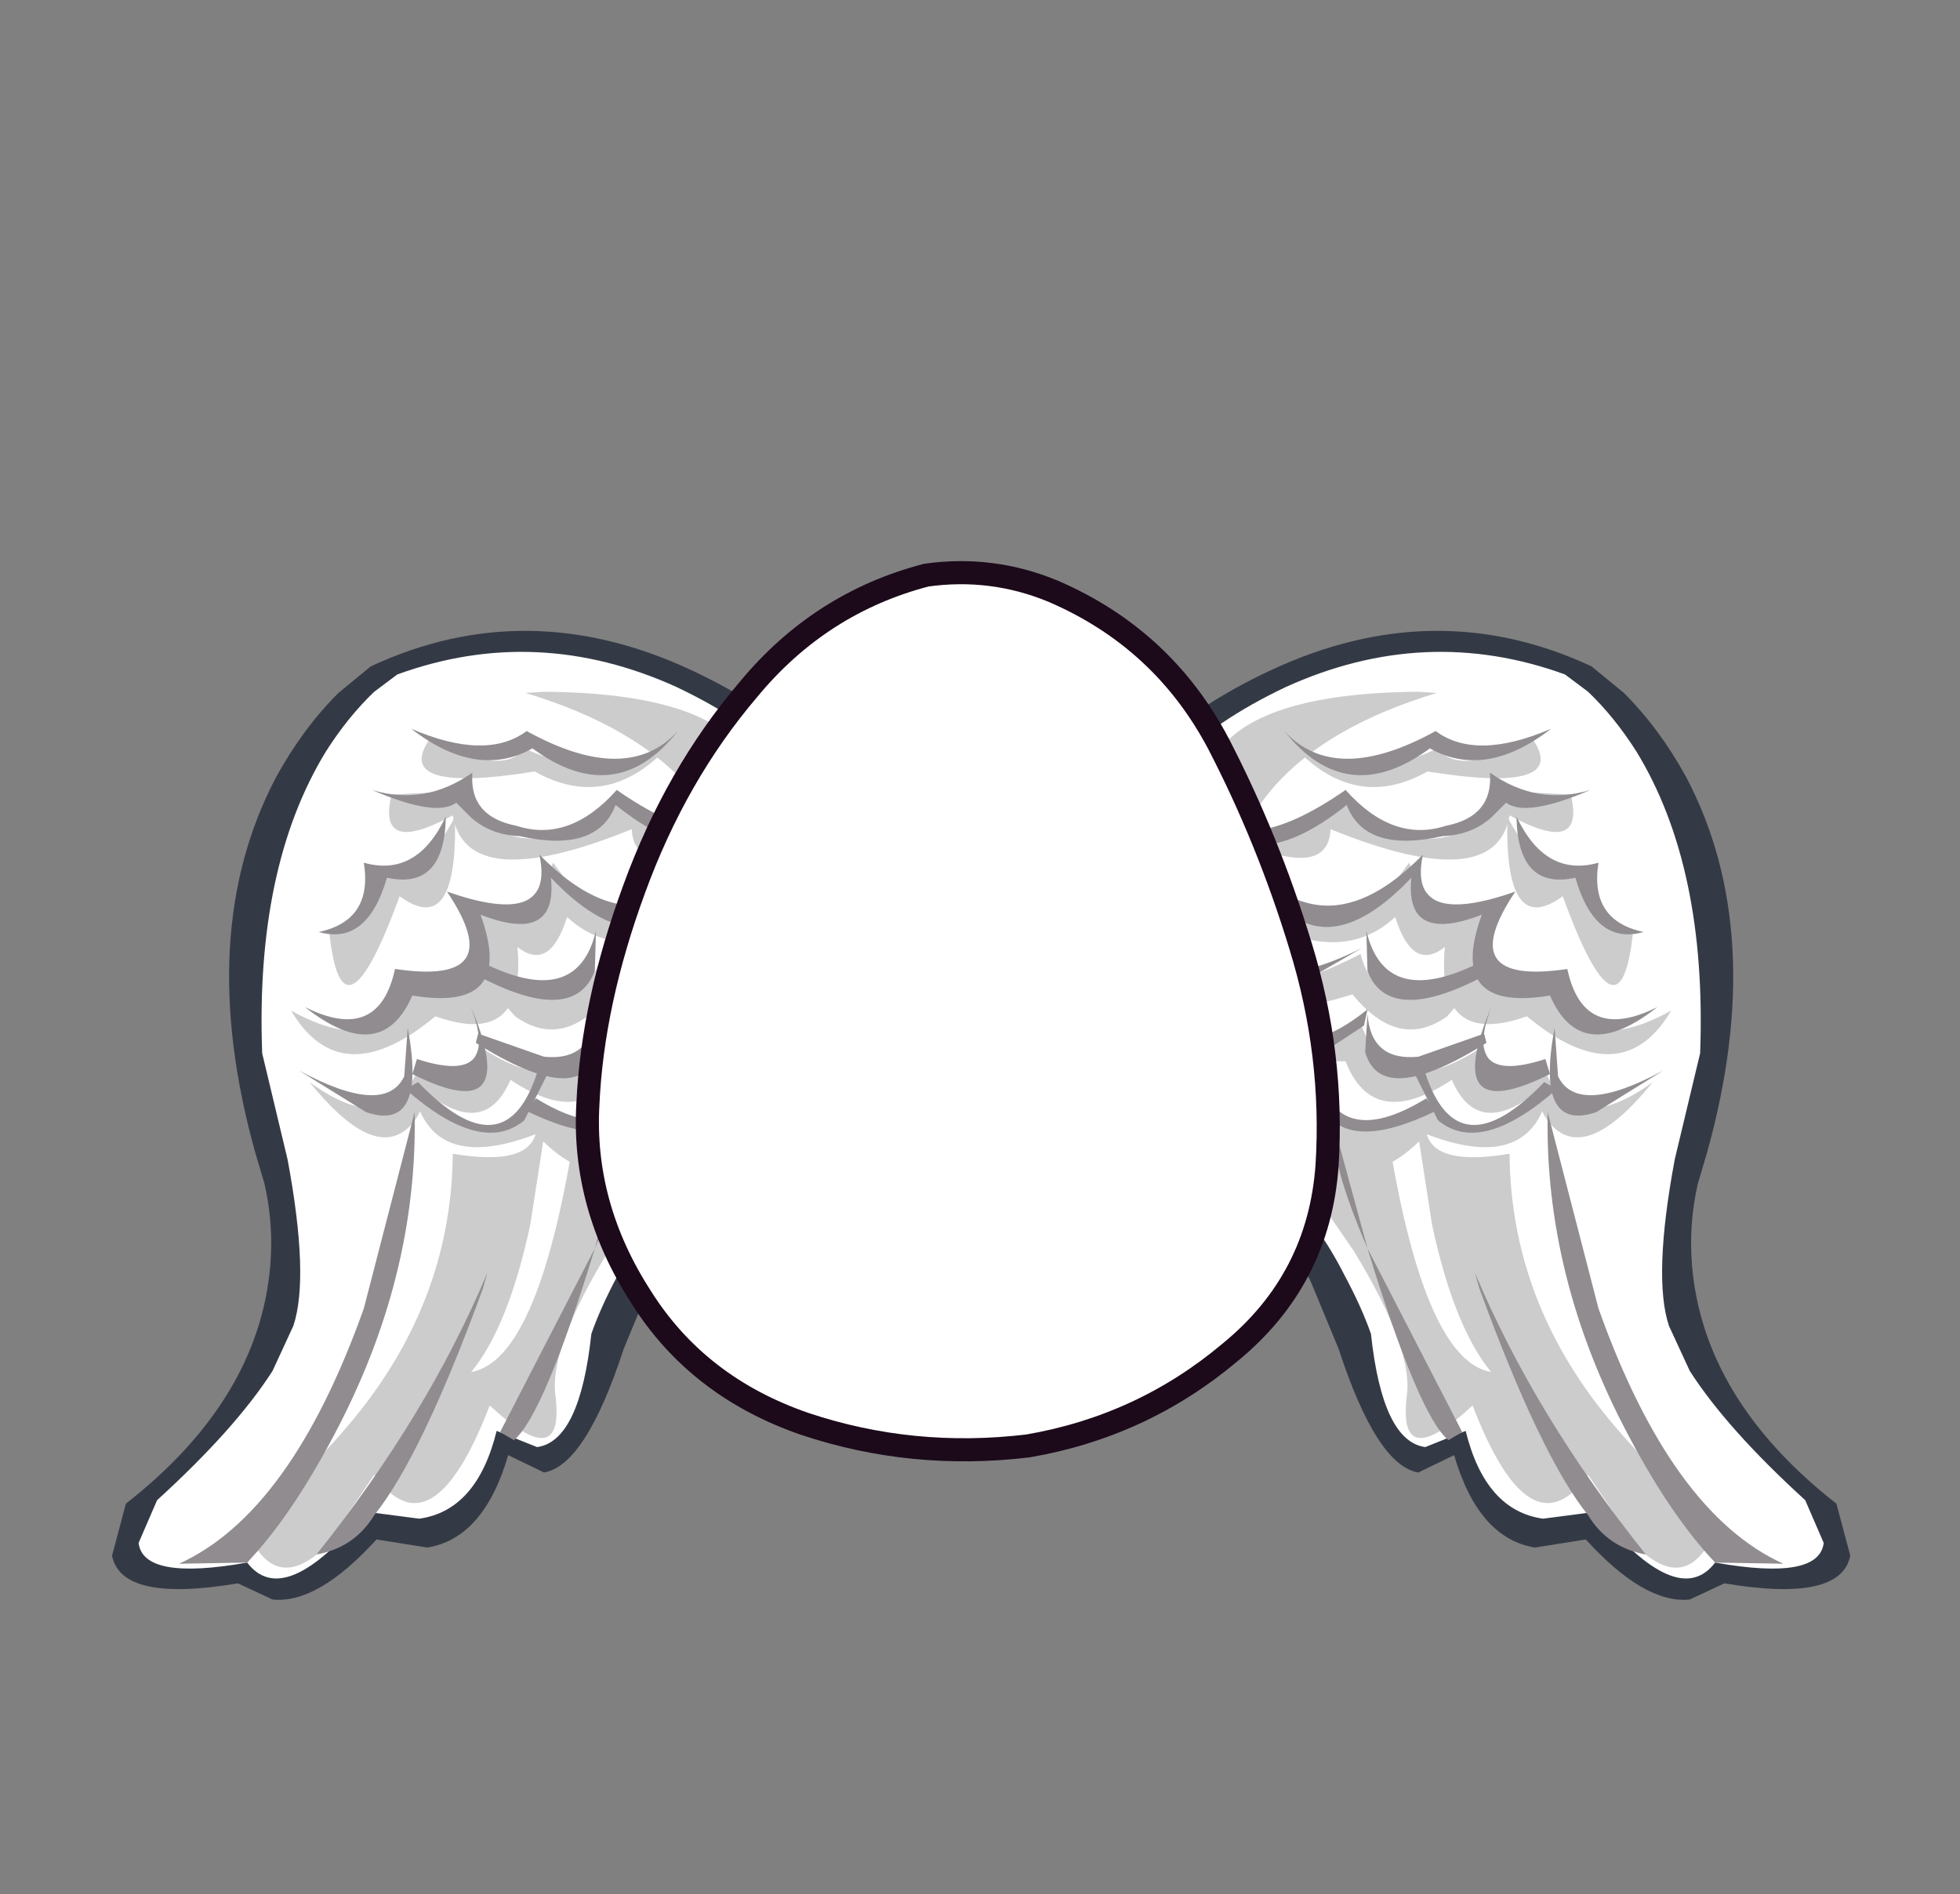 <svg xmlns="http://www.w3.org/2000/svg" xmlns:xlink="http://www.w3.org/1999/xlink" width="84.85" height="82"><rect width="100%" height="100%" fill="#808080" stroke="none"/><g transform="translate(37.4 42.25)"><use xlink:href="#a" width="34.15" height="41.95" transform="matrix(-1 0 0 1 1.6 -14.95)"/><use xlink:href="#a" width="34.15" height="41.95" transform="translate(8.55 -14.95)"/><use xlink:href="#b" width="32.05" height="38" transform="translate(-11.95 -17.45)"/><use xlink:href="#c" width="33.05" height="38.95" transform="translate(-12.45 -17.95)"/></g><defs><use xlink:href="#d" id="j" width="34.15" height="41.95"/><use xlink:href="#e" id="k" width="31.45" height="40.15"/><use xlink:href="#f" id="l" width="25.4" height="37.9"/><use xlink:href="#g" id="m" width="27.9" height="36.15"/><use xlink:href="#h" id="b" width="32.05" height="38"/><use xlink:href="#i" id="c" width="33.05" height="38.95"/><path id="d" fill="#343a45" fill-rule="evenodd" d="M10-14.6q-1.15-2.1-2.7-3.65L5.9-19.4q-6.75-3.15-13.85.15-3.55 1.65-5.7 3.9-1.55 3.1-2.75 8.4l-.65 1.1q4.45 3.4 2.3 6.55-1.3 4.15 2.15 4.05l3.65-1q1.25.5 2.7 3.5l1.2 2.9Q-3.4 15.2-1.6 15.5l1.55-.75q1.05 3.6 3.5 4l2.2-.35q2.55 2.8 4.5 2.6l1.5-.7q5.05.85 5.45-1.2l-.6-2.25q-5.75-4.5-6.25-10.3-.15-1.8.25-3.55l.4-1.35q2.65-9.5-.9-16.25" transform="translate(17.05 20.95)"/><path id="e" fill="#fff" fill-rule="evenodd" d="M-7.55-18.5q-3.05 1.45-4.8 3.25l-3.35 8.5q4.05 3.05 2.15 7.8-2.35 3.8 3.25 1.8l2.25.25Q-6.4 4.2-5 6.95q.75 1.4 1.15 2.55.5 4.65 2.35 4.9l1.75-.7q.85 3.45 3.35 3.8l2.3-.3q3.55 4.3 5.15 2.2 4.5.8 4.7-.85l-.8-1.85q-3.4-3.1-5-5.6l-.9-1.95q-.7-2.1.25-7.2l1.1-4.6q.3-8.05-2.75-13.05-.95-1.5-2.1-2.6l-1-.75q-6.05-2.2-12.1.55" transform="translate(15.7 20.05)"/><path id="h" fill="#fff" fill-rule="evenodd" d="M27.35 7.4q2.15 4.15 3.55 8.75 1.45 4.7 1.15 9.5-.35 4.95-4.2 8.1-3.8 3.2-8.75 4.05l-2.6.2q-3.6 0-7.05-1.15-4.65-1.6-7.1-5.5Q-.2 27.4.05 23q.2-4.4 2-9.3Q3.85 8.75 7 5.05 10.1 1.3 14.7.1l1.8-.1q1.9.05 3.7.8 4.75 2.05 7.15 6.6" transform="translate(-.05)"/><path id="i" fill="none" stroke="#1c0a1b" stroke-linecap="round" stroke-linejoin="round" d="M27.35 7.4Q24.95 2.85 20.2.8 17.55-.3 14.7.1 10.1 1.3 7 5.05q-3.15 3.7-4.95 8.65-1.8 4.9-2 9.3-.25 4.4 2.3 8.35 2.45 3.9 7.1 5.5 4.65 1.55 9.65.95 4.95-.85 8.75-4.05 3.85-3.15 4.2-8.1.3-4.8-1.15-9.5-1.4-4.6-3.55-8.75Z" transform="translate(.45 .5)"/><g id="a" transform="translate(17.05 20.95)"><use xlink:href="#j" width="34.15" height="41.95" transform="translate(-17.05 -20.95)"/><use xlink:href="#k" width="31.45" height="40.15" transform="translate(-15.5 -20.05)"/><use xlink:href="#l" width="25.4" height="37.9" transform="translate(-13.95 -18.3)"/><use xlink:href="#m" width="27.9" height="36.15" transform="translate(-13.7 -16.7)"/></g><g id="f" fill="#ccc" fill-rule="evenodd"><path d="M1.4 16.2 0 10.85q-.3-1 3.5-8Q5.2.05 12.35 0l.8.05Q3.4 3 3.95 11q.25 4 2.5 7.4l.1.7.5.4-.9-.1q1.8 2.4 2-.05L8.7 19q.25.95 2.4.55 1.55 9.4 4.4 9.9-1.6-1.95-2.55-6.35l-.6-3.85.35-.15q.35 1.45 3.6.9.05 6.55 4.6 11.85 2.25 2.65 4.5 4-1.25 3.45-3.6 1.15l-2.1-3.1q-2.5 3.5-5-3-3.25 3-2.85-.4.3-2.05-2.3-6.3L6.9 20.35Q3.5 21.4 1.4 16.2"/><path d="M13.2 2.45q-3.95 1.8-6.35-.2 2.7 3 5.9 1.2 6.2 1 4.55-1.4-3.2 1.65-4.1.4"/><path d="M18.95 4.45 16 4.3l-1.55 1.65Q12.2 7.15 9.1 4.8 6.05 6.6 4.05 6.2q4.4 2.1 4.5-.25 7.15 2.9 7.75-.6 3.3 1.8 2.65-.9"/><path d="M16.4 12.9q-1.7-.3-1.2-3.8-2.15 1.05-3.25-1.7-3.3 4.7-6.5.85Q3.4 10.7 2.4 9.85l.2.15q2.7.95 3.05 0 3.5 1.8 5.7-.25.75 2.4 2.15 1.3-.4 4.4 3.55 3 4.1 3.4 6.25-.25-3.95 2.2-5-1.25l-1.9.35"/><path d="M16.2 5.75q-.05 4.9 2.4 3.1 2.5 6.85 3.05 1.5-2.15-.35-2.1-2.6-2.2.1-3.45-2.55l.1.55m-2.6 8.3 1.75-2q-4.65 2.65-5.5-.7-3.6 1.9-4.9.75-.5.55-2.5.6 1.25 1.8 2.35.35.9 1.25 4.7.05 2 2.45 4.1.95"/><path d="M17.45 17.35q.25 1.2 1 1.7 1.5 1 4.05-2.15-3.5 2.55-4.75-.7-1.75 1.55-2.6-.85-3.95 2.65-5.3-1-2.2 2.2-3.8.15-1.85 2.85-3.85-.7 2.45 4.75 3.95 2.15L9.2 16q1.2 3.05 4.6.8 1.1 2.55 3.65.55"/><path d="M12.8 17.75q-2.8 2.05-4.55 0-1.15 1.65-2.4.75-2.2 3.5-4.35-.25l.85 2q1.35 1.6 3.75-.75 2.3.8 2.1-.6 1.5 3.4 4.5.25 4.55 1.75 5.3-1.9-3.4 3.3-5.2.5"/></g><g id="g" fill="#908c90" fill-rule="evenodd"><path d="M6.3.1Q9 3.5 12.6.85 15 2.2 17.85 0q-3.25 1.4-5 .1Q8.5 2.5 6.3.1"/><path d="M15.9 3.2q.85.65 3.65-.55-2.3.7-4.35-.75.15 1.9-1.9 2.3-2.3.75-4.35-1.55-4.45 3.1-6.35.8Q4.75 6.7 9 3.3q.8 2.1 4.15 1.35 1.25-.05 2.1-.8l.65-.65"/><path d="M16.35 3.8Q16.4 7 18.9 6.45q.85 2.95 2.95 2.35-2.35-.5-1.95-3-2.3.65-3.55-2m1.45 7.75q1.35 3.1 4.65.5-3.2 1.6-3.9-1.65-5 .75-2.25-3.35-4.7 1.65-4-1.6-2.75 2.8-5.15 2.05-1.2-.35-1.8-1.25Q2.5 9.4 0 7q2.05 3.75 5.55-.05 2.45 3.5 6.25-.5-.3 2.9 3.05 1.6-1.55 4.25 2.95 3.5"/><path d="M.2 10.35q1.65 1.8 5.65.05-.6.25-1.2-.45-3.3 1.15-4.45.4"/><path d="M4.95 7.65q-1 4.4 1.75 3.55l2.95-1.7q-3.8 1.9-4.65.2l-.05-2.05m9.65 2.55.45.45q-4.2 2.25-5.15-.15l-.05-1.75q.8 3.35 4.75 1.45m3.4 2.75q-.85 4.55 1.8 3.65l2.9-1.8q-3.7 2-4.55.25l-.15-2.1"/><path d="M15.3 11.95q-2.3 5.4 2.5 3l-.2-.65q-3.7 1.2-2.3-2.35"/><path d="m14.95 13.2-2.85 1q-2.05.2-2.2-1.85L9.8 14q.7 2.45 5.25-.4l-.1-.4m-9.6-2.1q.2 3.7 2.35 3.1l2.05-1.35.15-.7q-2.6 2.1-3.85.75l-.7-1.8"/><path d="M5.8 12.85q-2.85 2.6-3.6-1.75l.25 2.5q.85 2.05 3.65-.35l-.3-.4m11.75 2.45q-3.75 3.9-5.15-.4l-.55-.15 1.1 2.2q1.85 1.55 5.15-1.35l-.55-.3"/><path d="M7.65 14.55v-.1.1L8 16.5q1.15 1.85 4.85.05l-.4-.55q-4 2.45-4.8-1.45"/><path d="M7.75 16q-2.6 2.3-3.3-1.65l.15 2.15q.75 1.75 3.55-.15l-.4-.35"/><path d="m5.6 17.3-.4-.5q-2.35 3.75-4.1-.9.5 5.1 4.5 1.4m19.35 18.8 2.95.05q-4.85-2.2-8-11.05l-2.2-8.5q-.15 7.15 3.5 14 1.85 3.5 3.75 5.5m-3-.35q-4.8-6-7.4-12.2l.2.7q2.65 7.25 4.7 9.8.85 1.4 2.5 1.7M13.4 30.8l.6-.35-4.1-7.95q2.2 7.2 3.5 8.3m-3.5-8.3-1.4-5.15q-.25 1.3 1.4 5.15"/></g></defs></svg>